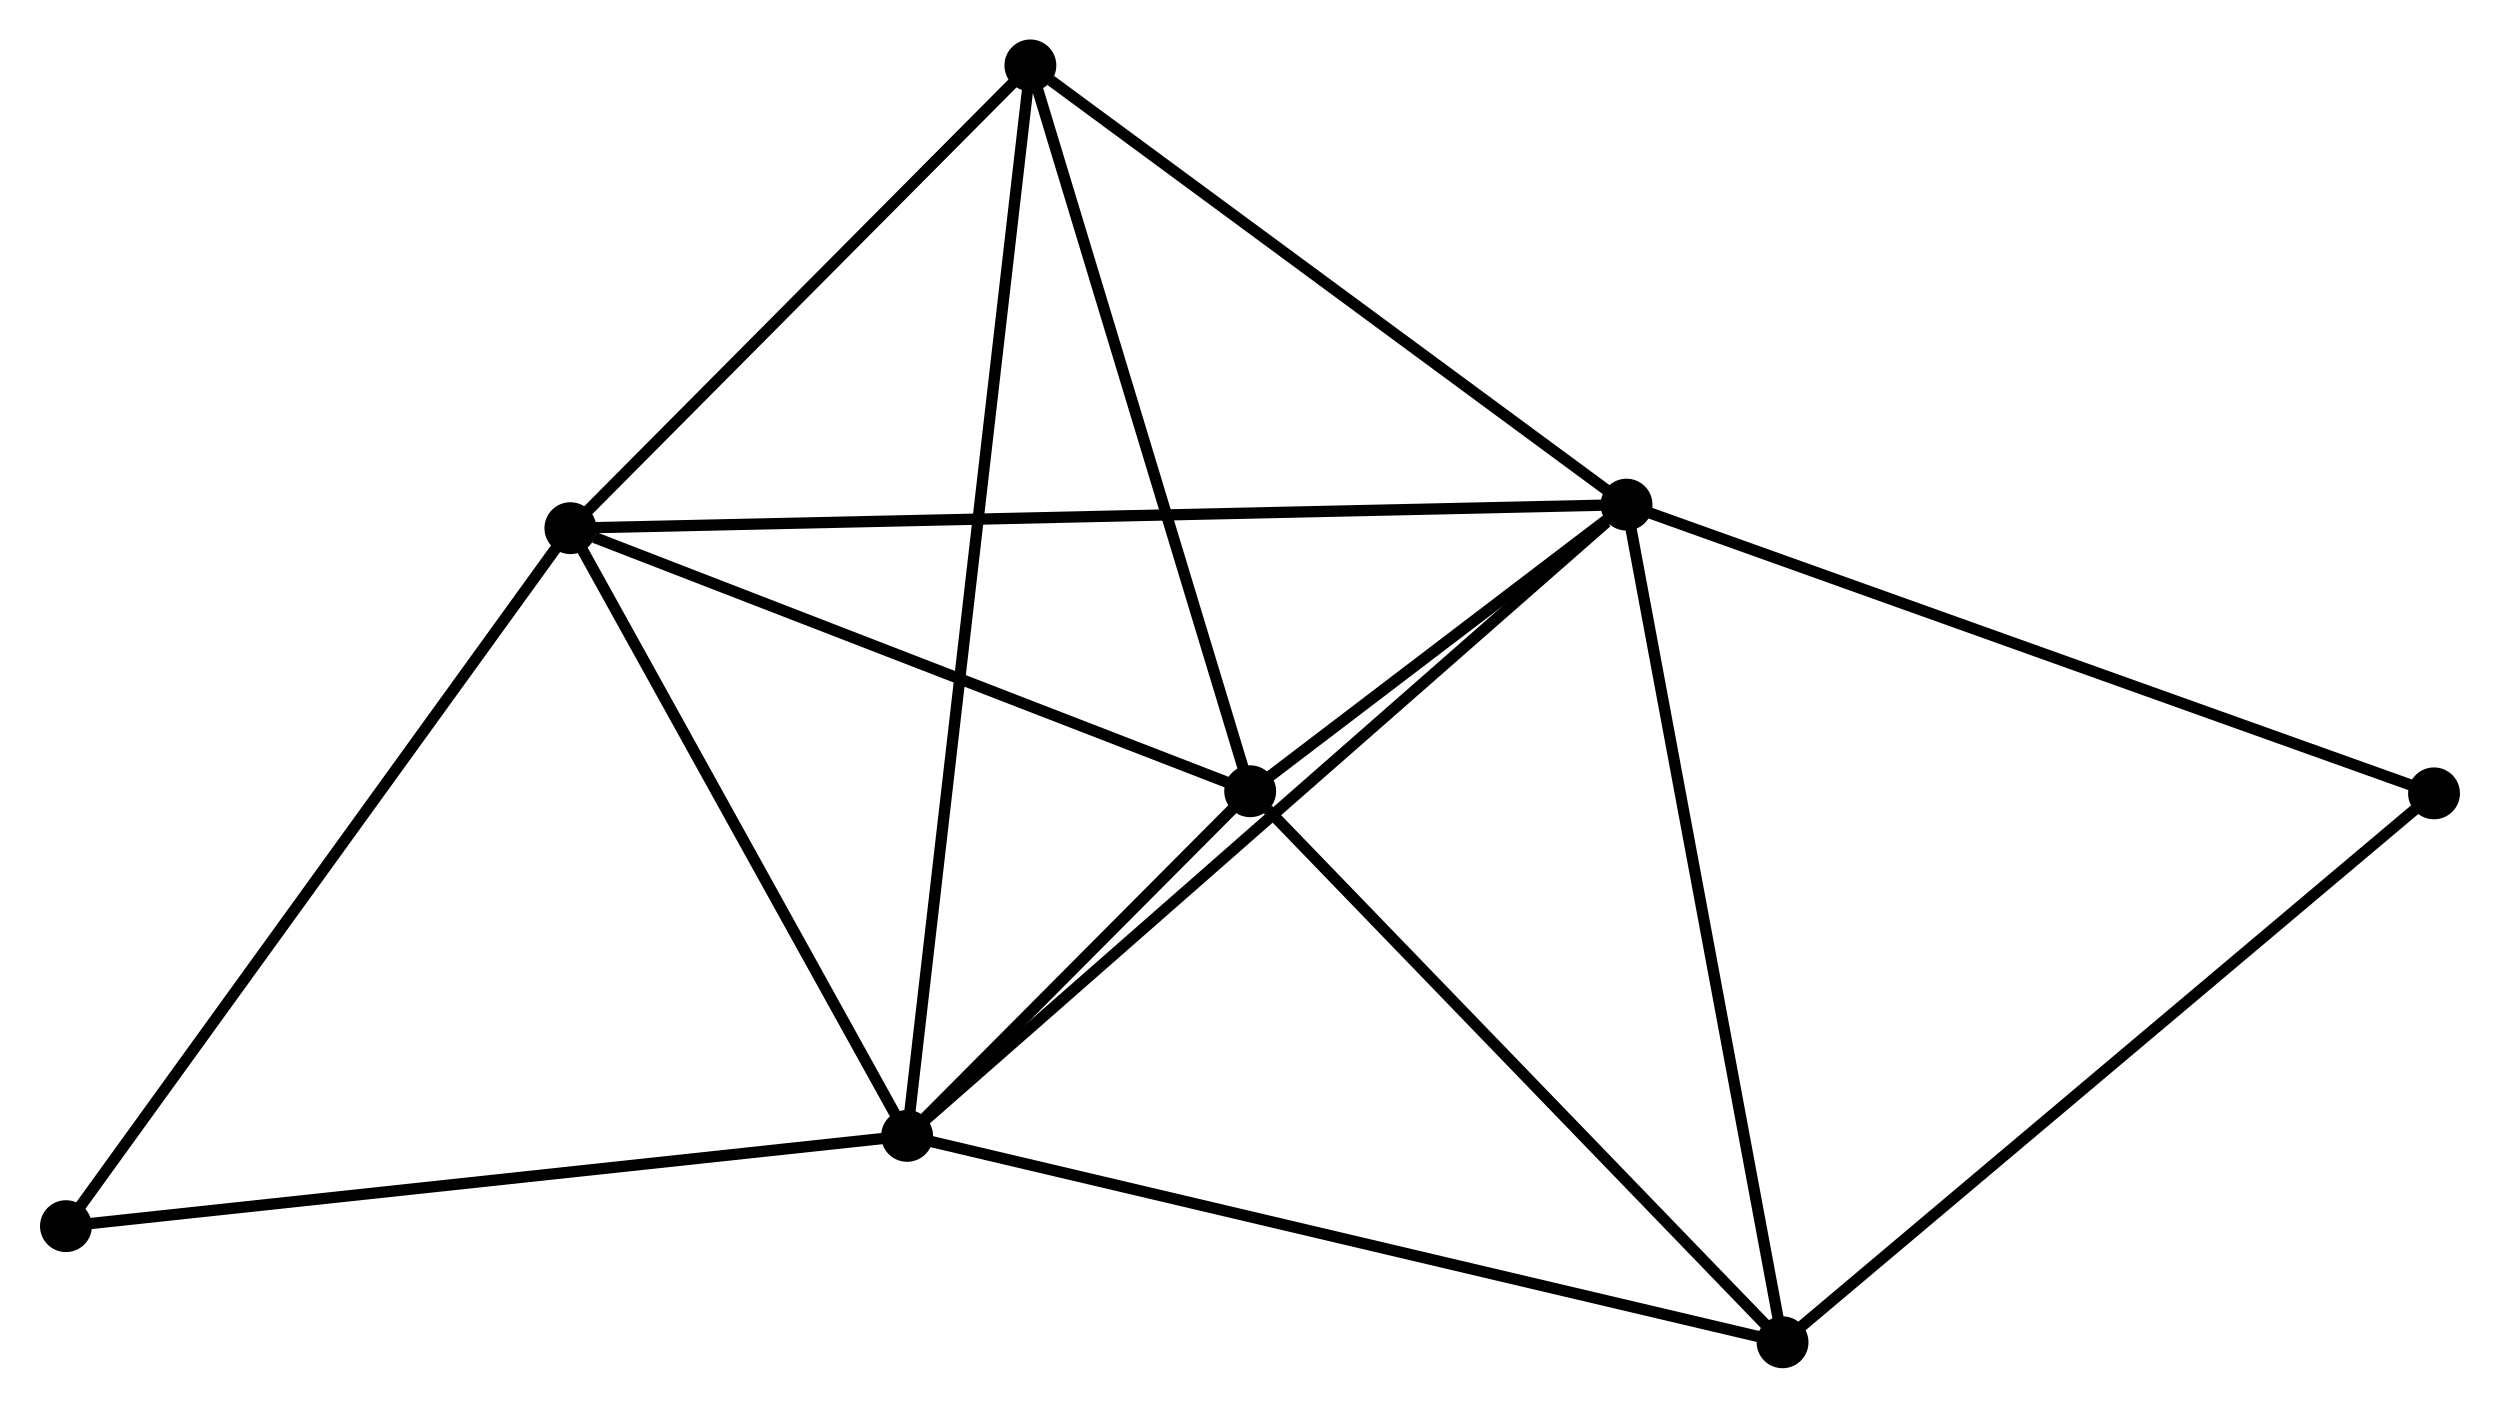 <?xml version="1.0" encoding="UTF-8" standalone="no"?>
<!DOCTYPE svg PUBLIC "-//W3C//DTD SVG 1.1//EN"
 "http://www.w3.org/Graphics/SVG/1.1/DTD/svg11.dtd">
<!-- Generated by graphviz version 2.36.0 (20140111.2315)
 -->
<!-- Title: %3 Pages: 1 -->
<svg width="222pt" height="125pt"
 viewBox="0.00 0.00 221.55 124.80" xmlns="http://www.w3.org/2000/svg" xmlns:xlink="http://www.w3.org/1999/xlink">
<g id="graph0" class="graph" transform="scale(1 1) rotate(0) translate(4 120.804)">
<title>%3</title>
<!-- 0 -->
<g id="node1" class="node"><title>0</title>
<ellipse fill="black" stroke="black" cx="76.374" cy="-20.1" rx="1.8" ry="1.8"/>
</g>
<!-- 1 -->
<g id="node2" class="node"><title>1</title>
<ellipse fill="black" stroke="black" cx="140.157" cy="-76.063" rx="1.8" ry="1.8"/>
</g>
<!-- 0&#45;&#45;1 -->
<g id="edge1" class="edge"><title>0&#45;&#45;1</title>
<path fill="none" stroke="black" d="M77.951,-21.483C86.699,-29.158 129.207,-66.456 138.401,-74.522"/>
</g>
<!-- 2 -->
<g id="node3" class="node"><title>2</title>
<ellipse fill="black" stroke="black" cx="106.791" cy="-50.654" rx="1.8" ry="1.8"/>
</g>
<!-- 0&#45;&#45;2 -->
<g id="edge2" class="edge"><title>0&#45;&#45;2</title>
<path fill="none" stroke="black" d="M77.681,-21.413C82.594,-26.347 99.94,-43.772 105.241,-49.097"/>
</g>
<!-- 3 -->
<g id="node4" class="node"><title>3</title>
<ellipse fill="black" stroke="black" cx="46.522" cy="-73.977" rx="1.8" ry="1.8"/>
</g>
<!-- 0&#45;&#45;3 -->
<g id="edge3" class="edge"><title>0&#45;&#45;3</title>
<path fill="none" stroke="black" d="M75.381,-21.892C70.849,-30.072 52.153,-63.815 47.55,-72.123"/>
</g>
<!-- 4 -->
<g id="node5" class="node"><title>4</title>
<ellipse fill="black" stroke="black" cx="87.304" cy="-115.004" rx="1.8" ry="1.8"/>
</g>
<!-- 0&#45;&#45;4 -->
<g id="edge4" class="edge"><title>0&#45;&#45;4</title>
<path fill="none" stroke="black" d="M76.603,-22.082C78.025,-34.433 85.658,-100.714 87.077,-113.033"/>
</g>
<!-- 5 -->
<g id="node6" class="node"><title>5</title>
<ellipse fill="black" stroke="black" cx="153.99" cy="-1.8" rx="1.8" ry="1.8"/>
</g>
<!-- 0&#45;&#45;5 -->
<g id="edge5" class="edge"><title>0&#45;&#45;5</title>
<path fill="none" stroke="black" d="M78.293,-19.647C89.031,-17.116 141.576,-4.727 152.138,-2.237"/>
</g>
<!-- 7 -->
<g id="node7" class="node"><title>7</title>
<ellipse fill="black" stroke="black" cx="1.8" cy="-12.095" rx="1.8" ry="1.8"/>
</g>
<!-- 0&#45;&#45;7 -->
<g id="edge6" class="edge"><title>0&#45;&#45;7</title>
<path fill="none" stroke="black" d="M74.531,-19.902C64.303,-18.804 14.602,-13.469 3.853,-12.316"/>
</g>
<!-- 1&#45;&#45;2 -->
<g id="edge7" class="edge"><title>1&#45;&#45;2</title>
<path fill="none" stroke="black" d="M138.723,-74.971C133.335,-70.868 114.307,-56.377 108.492,-51.949"/>
</g>
<!-- 1&#45;&#45;3 -->
<g id="edge8" class="edge"><title>1&#45;&#45;3</title>
<path fill="none" stroke="black" d="M138.201,-76.019C126.015,-75.748 60.621,-74.291 48.467,-74.02"/>
</g>
<!-- 1&#45;&#45;4 -->
<g id="edge9" class="edge"><title>1&#45;&#45;4</title>
<path fill="none" stroke="black" d="M138.398,-77.359C130.374,-83.271 97.273,-107.659 89.123,-113.663"/>
</g>
<!-- 1&#45;&#45;5 -->
<g id="edge10" class="edge"><title>1&#45;&#45;5</title>
<path fill="none" stroke="black" d="M140.499,-74.227C142.412,-63.953 151.777,-13.678 153.66,-3.572"/>
</g>
<!-- 6 -->
<g id="node8" class="node"><title>6</title>
<ellipse fill="black" stroke="black" cx="211.748" cy="-50.466" rx="1.8" ry="1.8"/>
</g>
<!-- 1&#45;&#45;6 -->
<g id="edge11" class="edge"><title>1&#45;&#45;6</title>
<path fill="none" stroke="black" d="M141.926,-75.43C151.831,-71.889 200.297,-54.56 210.04,-51.077"/>
</g>
<!-- 2&#45;&#45;3 -->
<g id="edge12" class="edge"><title>2&#45;&#45;3</title>
<path fill="none" stroke="black" d="M105.053,-51.327C96.406,-54.673 58.078,-69.505 48.632,-73.161"/>
</g>
<!-- 2&#45;&#45;4 -->
<g id="edge13" class="edge"><title>2&#45;&#45;4</title>
<path fill="none" stroke="black" d="M106.229,-52.511C103.384,-61.907 90.595,-104.137 87.832,-113.262"/>
</g>
<!-- 2&#45;&#45;5 -->
<g id="edge14" class="edge"><title>2&#45;&#45;5</title>
<path fill="none" stroke="black" d="M108.362,-49.029C115.656,-41.479 146.15,-9.915 152.733,-3.1"/>
</g>
<!-- 3&#45;&#45;4 -->
<g id="edge15" class="edge"><title>3&#45;&#45;4</title>
<path fill="none" stroke="black" d="M47.879,-75.342C54.071,-81.571 79.612,-107.265 85.9,-113.592"/>
</g>
<!-- 3&#45;&#45;7 -->
<g id="edge16" class="edge"><title>3&#45;&#45;7</title>
<path fill="none" stroke="black" d="M45.416,-72.448C39.283,-63.961 9.478,-22.719 3.031,-13.799"/>
</g>
<!-- 5&#45;&#45;6 -->
<g id="edge17" class="edge"><title>5&#45;&#45;6</title>
<path fill="none" stroke="black" d="M155.417,-3.003C163.339,-9.678 201.832,-42.112 210.158,-49.127"/>
</g>
</g>
</svg>
